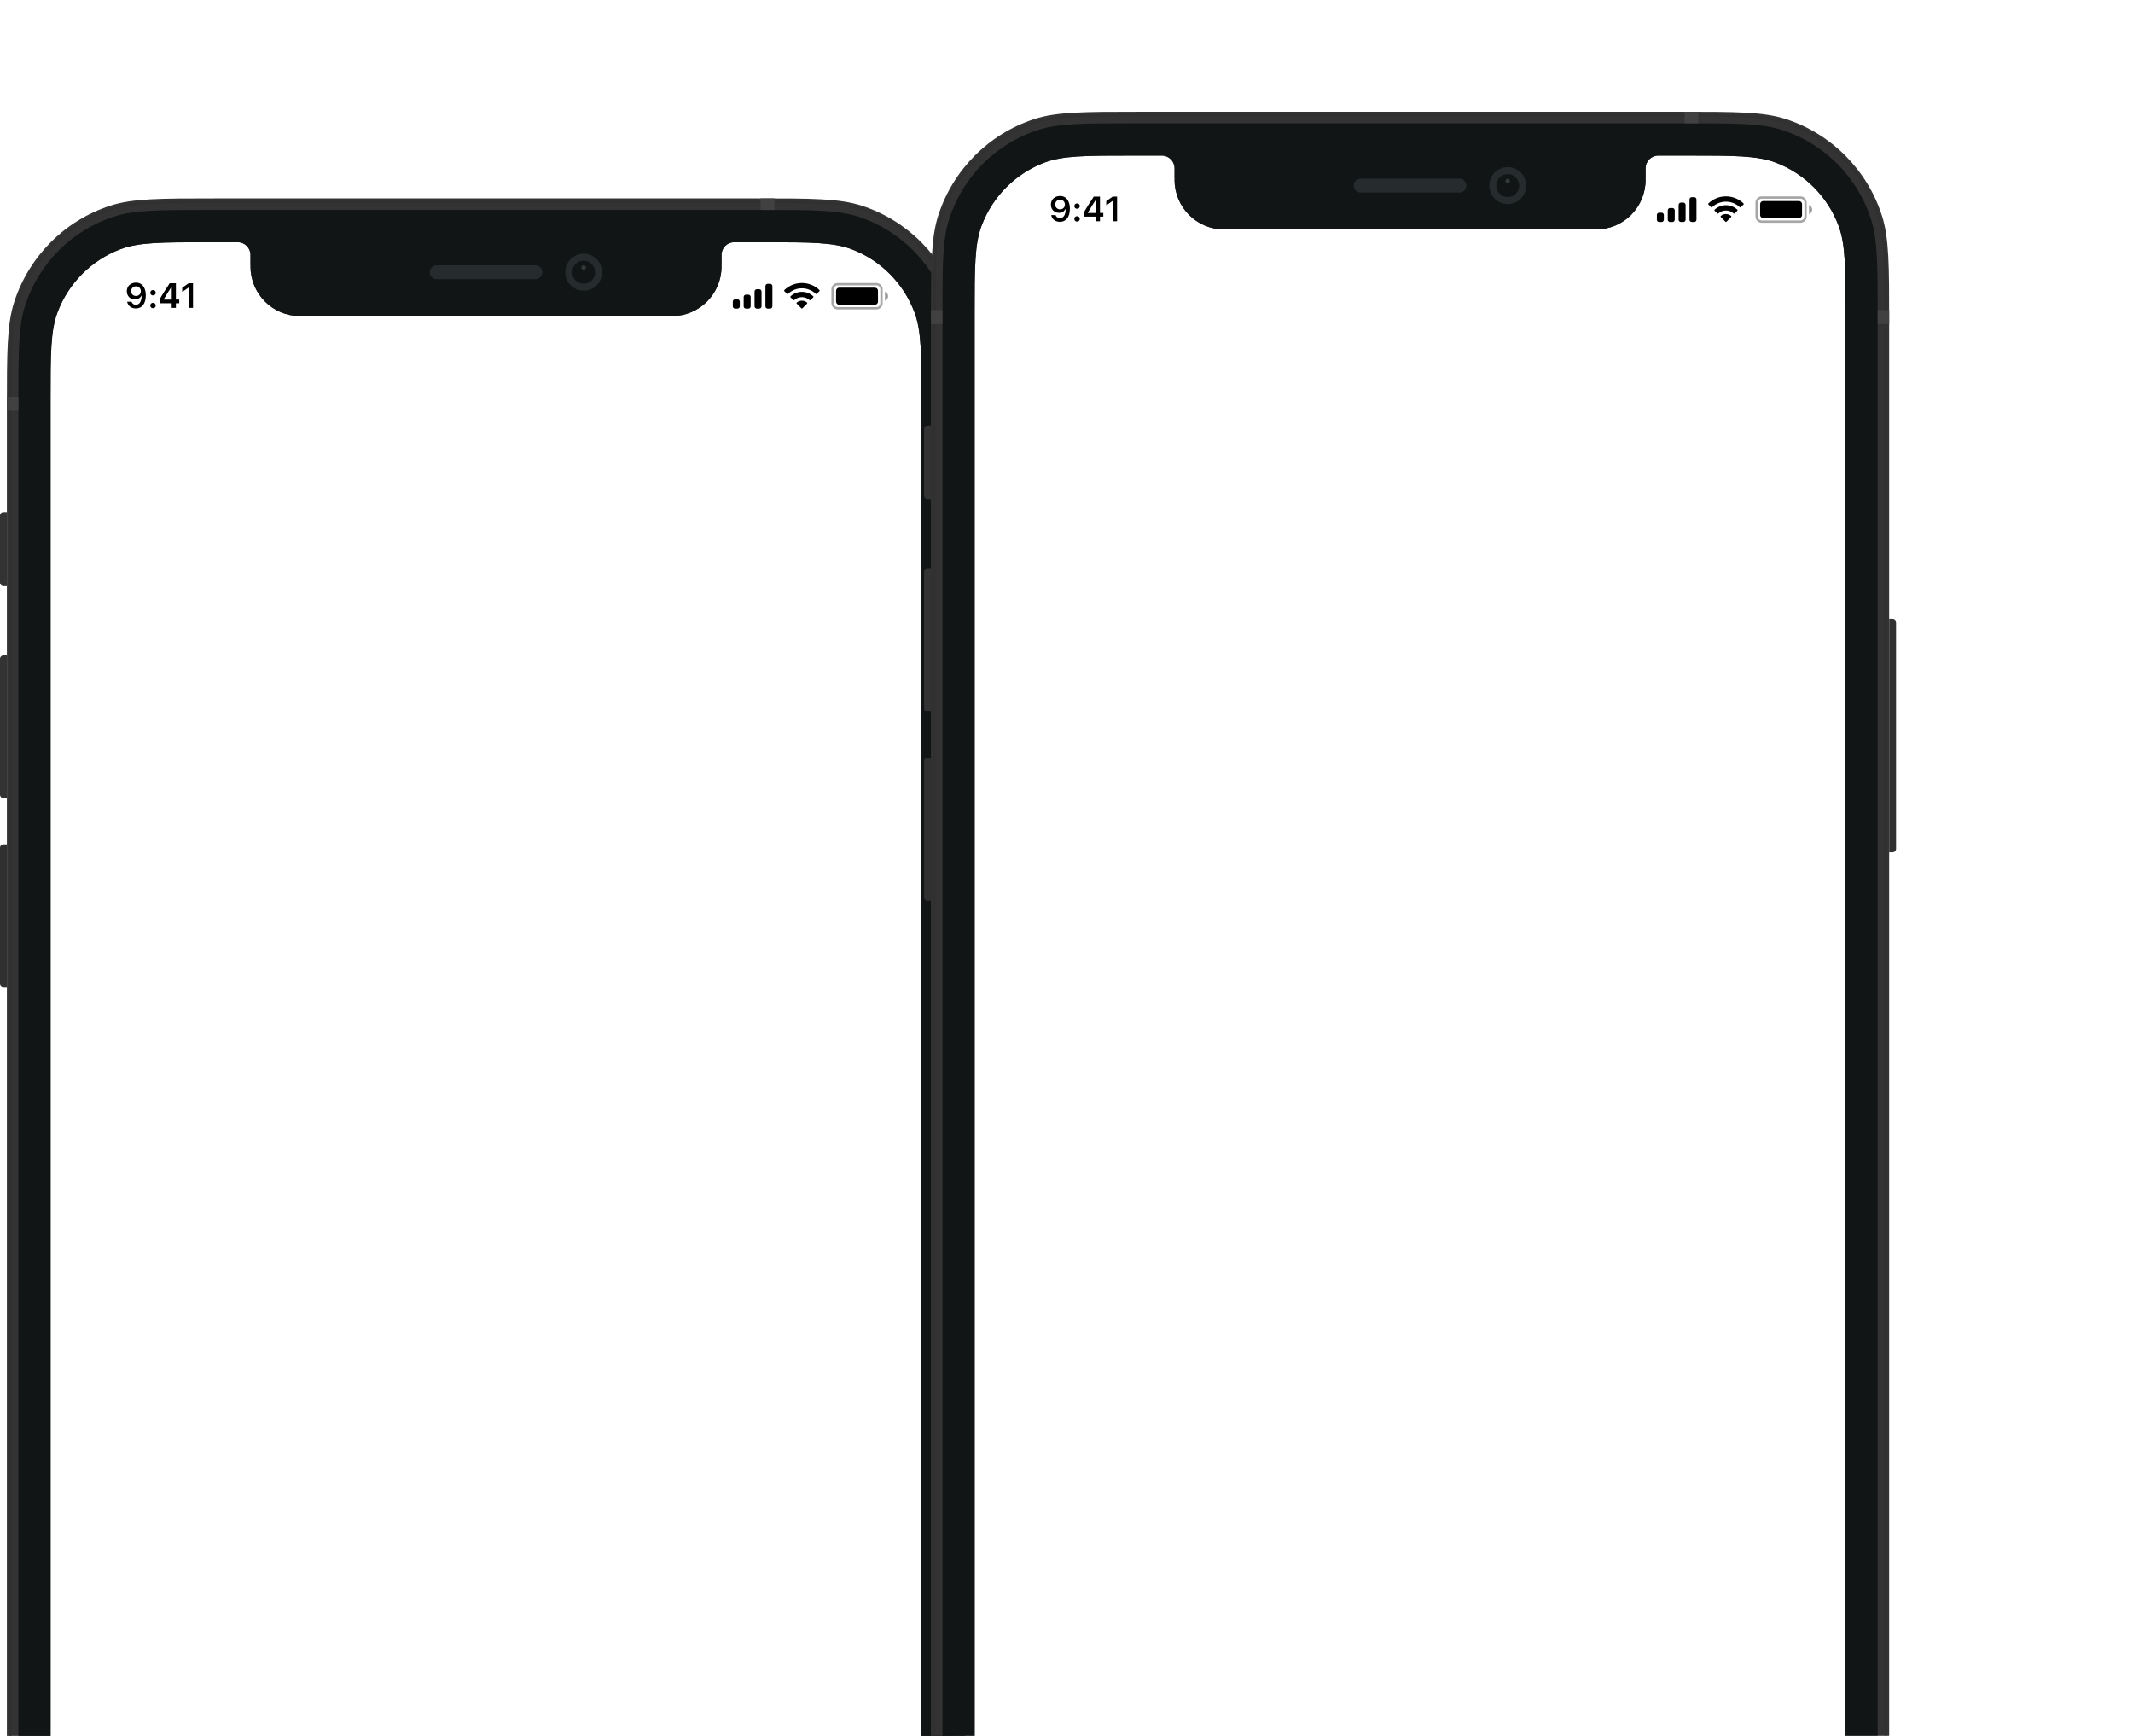 <svg width="688" height="560" viewBox="0 0 688 560" fill="none" xmlns="http://www.w3.org/2000/svg">
<g clip-path="url(#clip0_60_1885)">
<g clip-path="url(#clip1_60_1885)">
<rect width="281.69" height="609.953" transform="translate(15.775 78.272)" fill="white"/>
<path opacity="0.35" d="M268.545 93.296C268.545 92.397 269.273 91.668 270.172 91.668H282.692C283.591 91.668 284.319 92.397 284.319 93.296V97.803C284.319 98.702 283.591 99.43 282.692 99.43H270.172C269.273 99.43 268.545 98.702 268.545 97.803V93.296Z" stroke="black" stroke-width="0.751"/>
<path opacity="0.4" d="M285.446 94.047V97.052C286.051 96.797 286.444 96.205 286.444 95.549C286.444 94.894 286.051 94.302 285.446 94.047Z" fill="black"/>
<path d="M269.671 93.797C269.671 93.243 270.12 92.795 270.673 92.795H282.191C282.744 92.795 283.193 93.243 283.193 93.797V97.302C283.193 97.855 282.744 98.304 282.191 98.304H270.673C270.12 98.304 269.671 97.855 269.671 97.302V93.797Z" fill="black"/>
<path fill-rule="evenodd" clip-rule="evenodd" d="M258.652 93.001C260.316 93.001 261.917 93.641 263.124 94.788C263.214 94.876 263.36 94.875 263.449 94.785L264.317 93.909C264.363 93.863 264.388 93.802 264.388 93.737C264.387 93.673 264.361 93.612 264.315 93.567C261.149 90.532 256.154 90.532 252.988 93.567C252.942 93.612 252.916 93.673 252.915 93.737C252.915 93.802 252.94 93.863 252.985 93.909L253.854 94.785C253.943 94.875 254.089 94.876 254.18 94.788C255.386 93.641 256.987 93.001 258.652 93.001ZM258.652 95.853C259.566 95.853 260.448 96.192 261.126 96.806C261.218 96.893 261.362 96.891 261.452 96.802L262.319 95.926C262.365 95.88 262.39 95.817 262.39 95.752C262.389 95.688 262.362 95.626 262.316 95.581C260.251 93.661 257.054 93.661 254.99 95.581C254.943 95.626 254.917 95.688 254.916 95.753C254.915 95.817 254.941 95.88 254.987 95.926L255.854 96.802C255.943 96.891 256.088 96.893 256.179 96.806C256.857 96.193 257.738 95.853 258.652 95.853ZM260.389 97.771C260.391 97.836 260.365 97.898 260.319 97.944L258.818 99.458C258.774 99.503 258.714 99.528 258.652 99.528C258.589 99.528 258.529 99.503 258.485 99.458L256.985 97.944C256.938 97.898 256.913 97.836 256.914 97.771C256.916 97.706 256.944 97.644 256.992 97.601C257.95 96.79 259.354 96.79 260.312 97.601C260.36 97.644 260.388 97.706 260.389 97.771Z" fill="black"/>
<path fill-rule="evenodd" clip-rule="evenodd" d="M248.388 91.543H247.637C247.222 91.543 246.886 91.879 246.886 92.294V98.804C246.886 99.219 247.222 99.555 247.637 99.555H248.388C248.803 99.555 249.139 99.219 249.139 98.804V92.294C249.139 91.879 248.803 91.543 248.388 91.543ZM244.131 93.296H244.883C245.297 93.296 245.634 93.632 245.634 94.047V98.804C245.634 99.219 245.297 99.555 244.883 99.555H244.131C243.717 99.555 243.38 99.219 243.38 98.804V94.047C243.38 93.632 243.717 93.296 244.131 93.296ZM241.377 95.048H240.626C240.211 95.048 239.875 95.385 239.875 95.8V98.804C239.875 99.219 240.211 99.555 240.626 99.555H241.377C241.792 99.555 242.128 99.219 242.128 98.804V95.8C242.128 95.385 241.792 95.048 241.377 95.048ZM237.872 96.551H237.12C236.706 96.551 236.369 96.887 236.369 97.302V98.804C236.369 99.219 236.706 99.555 237.12 99.555H237.872C238.286 99.555 238.623 99.219 238.623 98.804V97.302C238.623 96.887 238.286 96.551 237.872 96.551Z" fill="black"/>
<path d="M43.809 99.498C45.828 99.498 47.028 97.919 47.028 95.245C47.028 94.238 46.835 93.391 46.466 92.736C45.933 91.718 45.014 91.168 43.853 91.168C42.125 91.168 40.904 92.329 40.904 93.957C40.904 95.487 42.004 96.598 43.517 96.598C44.447 96.598 45.201 96.164 45.575 95.41H45.592C45.592 95.41 45.614 95.41 45.619 95.41C45.63 95.41 45.669 95.41 45.669 95.41C45.669 97.225 44.981 98.309 43.82 98.309C43.138 98.309 42.61 97.935 42.428 97.336H41.014C41.251 98.639 42.356 99.498 43.809 99.498ZM43.858 95.471C42.945 95.471 42.296 94.821 42.296 93.913C42.296 93.028 42.978 92.351 43.864 92.351C44.75 92.351 45.432 93.039 45.432 93.936C45.432 94.821 44.766 95.471 43.858 95.471Z" fill="black"/>
<path d="M49.349 99.421C49.872 99.421 50.23 99.047 50.23 98.552C50.23 98.051 49.872 97.682 49.349 97.682C48.832 97.682 48.469 98.051 48.469 98.552C48.469 99.047 48.832 99.421 49.349 99.421ZM49.349 95.294C49.872 95.294 50.23 94.926 50.23 94.431C50.23 93.93 49.872 93.561 49.349 93.561C48.832 93.561 48.469 93.93 48.469 94.431C48.469 94.926 48.832 95.294 49.349 95.294Z" fill="black"/>
<path d="M55.38 99.305H56.739V97.825H57.811V96.626H56.739V91.366H54.736C53.333 93.479 52.216 95.245 51.501 96.56V97.825H55.38V99.305ZM52.816 96.576C53.74 94.948 54.565 93.644 55.325 92.522H55.402V96.659H52.816V96.576Z" fill="black"/>
<path d="M60.838 99.305H62.257V91.366H60.843L58.769 92.819V94.183L60.744 92.797H60.838V99.305Z" fill="black"/>
</g>
<path d="M311.294 227.717H312.406C313.02 227.717 313.517 228.217 313.517 228.834V301.762C313.517 302.379 313.02 302.879 312.406 302.879H311.294V227.717Z" fill="#303030"/>
<path d="M2.223 318.506L1.111 318.506C0.497 318.506 -0.001 318.006 -0.001 317.39L-0.001 273.484C-0.001 272.867 0.497 272.368 1.111 272.368L2.223 272.368L2.223 318.506Z" fill="#303030"/>
<path d="M2.223 257.484L1.111 257.484C0.497 257.484 -0.001 256.984 -0.001 256.368L-0.001 212.462C-0.001 211.845 0.497 211.346 1.111 211.346L2.223 211.346L2.223 257.484Z" fill="#333333"/>
<path d="M2.223 189.021L1.111 189.021C0.497 189.021 -0.001 188.521 -0.001 187.904L-0.001 166.323C-0.001 165.707 0.497 165.207 1.111 165.207L2.223 165.207L2.223 189.021Z" fill="#333333"/>
<path fill-rule="evenodd" clip-rule="evenodd" d="M4.58 97.424C2.223 104.71 2.223 113.713 2.223 131.719V634.778C2.223 652.785 2.223 661.788 4.58 669.074C9.346 683.8 20.845 695.345 35.512 700.13C42.769 702.498 51.736 702.498 69.67 702.498H243.846C261.78 702.498 270.747 702.498 278.004 700.13C292.671 695.345 304.17 683.8 308.936 669.074C311.293 661.788 311.293 652.785 311.293 634.778V131.719C311.293 113.713 311.293 104.71 308.936 97.424C304.17 82.698 292.671 71.152 278.004 66.367C270.747 64 261.78 64 243.846 64H69.67C51.736 64 42.769 64 35.512 66.367C20.845 71.152 9.346 82.698 4.58 97.424ZM80.788 82.232V85.581L80.841 85.579L80.788 85.953C80.788 94.789 87.922 101.953 96.723 101.953H216.794C225.595 101.953 232.729 94.789 232.729 85.953L232.676 85.579L232.729 85.581V82.232C232.729 79.972 234.554 78.139 236.805 78.139L246.352 78.139C261.276 78.139 268.738 78.139 274.69 80.397C284.044 83.946 291.428 91.36 294.963 100.752C297.211 106.727 297.211 114.22 297.211 129.204V637.294C297.211 652.278 297.211 659.77 294.963 665.746C291.428 675.138 284.044 682.552 274.69 686.101C268.738 688.358 261.276 688.358 246.352 688.358H67.165C52.241 688.358 44.779 688.358 38.827 686.101C29.473 682.552 22.089 675.138 18.554 665.746C16.305 659.77 16.305 652.278 16.305 637.294V129.204C16.305 114.22 16.305 106.727 18.554 100.752C22.089 91.36 29.473 83.946 38.827 80.397C44.779 78.139 52.241 78.139 67.165 78.139L76.712 78.139C78.963 78.139 80.788 79.972 80.788 82.232Z" fill="#333333"/>
<path fill-rule="evenodd" clip-rule="evenodd" d="M244.143 65.488H69.374C51.658 65.488 42.976 65.498 35.97 67.783C21.755 72.421 10.61 83.611 5.991 97.884C3.714 104.917 3.705 113.635 3.705 131.422V635.076C3.705 652.863 3.714 661.58 5.991 668.614C10.61 682.887 21.755 694.077 35.97 698.715C42.976 701 51.658 701.009 69.374 701.009H244.143C261.859 701.009 270.541 701 277.547 698.715C291.762 694.077 302.907 682.887 307.526 668.614C309.803 661.58 309.812 652.863 309.812 635.076V131.422C309.812 113.635 309.803 104.917 307.526 97.884C302.907 83.611 291.762 72.421 277.547 67.783C270.541 65.498 261.859 65.488 244.143 65.488ZM5.286 97.654C2.964 104.828 2.964 113.692 2.964 131.422V635.076C2.964 652.805 2.964 661.67 5.286 668.844C9.978 683.344 21.3 694.711 35.741 699.422C42.886 701.754 51.715 701.754 69.374 701.754H244.143C261.801 701.754 270.63 701.754 277.776 699.422C292.217 694.711 303.539 683.344 308.231 668.844C310.553 661.67 310.553 652.805 310.553 635.076V131.422C310.553 113.692 310.553 104.828 308.231 97.654C303.539 83.154 292.217 71.786 277.776 67.075C270.63 64.744 261.801 64.744 244.143 64.744H69.374C51.715 64.744 42.886 64.744 35.741 67.075C21.3 71.786 9.978 83.154 5.286 97.654Z" fill="#303030"/>
<path fill-rule="evenodd" clip-rule="evenodd" d="M8.107 98.573C5.93 105.299 5.93 113.61 5.93 130.231V636.266C5.93 652.888 5.93 661.198 8.107 667.924C12.506 681.517 23.12 692.175 36.659 696.591C43.358 698.777 51.635 698.777 68.189 698.777H245.331C261.885 698.777 270.162 698.777 276.861 696.591C290.4 692.175 301.014 681.517 305.413 667.924C307.59 661.198 307.59 652.888 307.59 636.266V130.231C307.59 113.61 307.59 105.299 305.413 98.573C301.014 84.98 290.4 74.323 276.861 69.906C270.162 67.721 261.885 67.721 245.331 67.721H68.189C51.635 67.721 43.358 67.721 36.659 69.906C23.12 74.323 12.506 84.98 8.107 98.573ZM80.789 82.232V85.581L80.842 85.579L80.789 85.953C80.789 94.789 87.923 101.953 96.724 101.953H216.795C225.596 101.953 232.73 94.789 232.73 85.953L232.677 85.579L232.73 85.581V82.232C232.73 79.972 234.555 78.139 236.806 78.139L246.353 78.139C261.277 78.139 268.739 78.139 274.691 80.397C284.045 83.946 291.429 91.36 294.964 100.752C297.213 106.727 297.213 114.22 297.213 129.204V637.293C297.213 652.278 297.213 659.77 294.964 665.746C291.429 675.138 284.045 682.552 274.691 686.101C268.739 688.358 261.277 688.358 246.353 688.358H67.166C52.242 688.358 44.78 688.358 38.828 686.101C29.474 682.552 22.09 675.138 18.555 665.746C16.306 659.77 16.306 652.278 16.306 637.293V129.204C16.306 114.22 16.306 106.727 18.555 100.752C22.09 91.36 29.474 83.946 38.828 80.397C44.78 78.139 52.242 78.139 67.166 78.139L76.713 78.139C78.964 78.139 80.789 79.972 80.789 82.232Z" fill="#121515"/>
<rect x="245.33" y="64" width="4.447" height="3.721" fill="#414141"/>
<rect x="307.589" y="127.999" width="3.706" height="4.465" fill="#414141"/>
<rect x="2.224" y="127.999" width="3.706" height="4.465" fill="#414141"/>
<path fill-rule="evenodd" clip-rule="evenodd" d="M188.259 93.767C191.534 93.767 194.188 91.101 194.188 87.814C194.188 84.525 191.534 81.86 188.259 81.86C184.984 81.86 182.33 84.525 182.33 87.814C182.33 91.101 184.984 93.767 188.259 93.767Z" fill="#262C2D"/>
<path fill-rule="evenodd" clip-rule="evenodd" d="M188.258 91.534C190.305 91.534 191.964 89.868 191.964 87.814C191.964 85.758 190.305 84.093 188.258 84.093C186.212 84.093 184.552 85.758 184.552 87.814C184.552 89.868 186.212 91.534 188.258 91.534Z" fill="#121515"/>
<path opacity="0.4" fill-rule="evenodd" clip-rule="evenodd" d="M188.26 87.07C188.669 87.07 189.001 86.737 189.001 86.325C189.001 85.914 188.669 85.581 188.26 85.581C187.85 85.581 187.518 85.914 187.518 86.325C187.518 86.737 187.85 87.07 188.26 87.07Z" fill="#636F73"/>
<path fill-rule="evenodd" clip-rule="evenodd" d="M138.601 87.813C138.601 86.581 139.6 85.581 140.833 85.581H172.686C173.919 85.581 174.918 86.581 174.918 87.813C174.918 89.046 173.919 90.046 172.686 90.046H140.833C139.6 90.046 138.601 89.046 138.601 87.813Z" fill="#262C2D"/>
<g filter="url(#filter0_dd_60_1885)">
<g clip-path="url(#clip2_60_1885)">
<rect width="281.69" height="609.953" transform="translate(277.775 14.272)" fill="white"/>
<path opacity="0.35" d="M530.545 29.296C530.545 28.397 531.273 27.668 532.172 27.668H544.692C545.591 27.668 546.319 28.397 546.319 29.296V33.803C546.319 34.702 545.591 35.43 544.692 35.43H532.172C531.273 35.43 530.545 34.702 530.545 33.803V29.296Z" stroke="black" stroke-width="0.751"/>
<path opacity="0.4" d="M547.446 30.047V33.051C548.051 32.797 548.444 32.205 548.444 31.549C548.444 30.893 548.051 30.301 547.446 30.047Z" fill="black"/>
<path d="M531.671 29.797C531.671 29.243 532.12 28.795 532.673 28.795H544.191C544.744 28.795 545.193 29.243 545.193 29.797V33.302C545.193 33.855 544.744 34.303 544.191 34.303H532.673C532.12 34.303 531.671 33.855 531.671 33.302V29.797Z" fill="black"/>
<path fill-rule="evenodd" clip-rule="evenodd" d="M520.652 29.001C522.316 29.001 523.917 29.641 525.124 30.788C525.214 30.876 525.36 30.875 525.449 30.785L526.317 29.909C526.363 29.863 526.388 29.802 526.388 29.737C526.387 29.673 526.361 29.611 526.315 29.566C523.149 26.532 518.154 26.532 514.988 29.566C514.942 29.611 514.916 29.673 514.915 29.737C514.915 29.802 514.94 29.863 514.985 29.909L515.854 30.785C515.943 30.875 516.089 30.877 516.18 30.788C517.386 29.641 518.987 29.001 520.652 29.001ZM520.652 31.852C521.566 31.852 522.448 32.192 523.126 32.806C523.218 32.893 523.362 32.892 523.452 32.802L524.319 31.926C524.365 31.88 524.39 31.817 524.39 31.753C524.389 31.688 524.362 31.626 524.316 31.581C522.251 29.66 519.054 29.66 516.99 31.581C516.943 31.626 516.917 31.688 516.916 31.753C516.915 31.817 516.941 31.88 516.987 31.926L517.854 32.802C517.943 32.892 518.088 32.893 518.179 32.806C518.857 32.193 519.738 31.853 520.652 31.852ZM522.389 33.771C522.391 33.836 522.365 33.898 522.319 33.944L520.818 35.458C520.774 35.503 520.714 35.528 520.652 35.528C520.589 35.528 520.529 35.503 520.485 35.458L518.985 33.944C518.938 33.898 518.913 33.836 518.914 33.771C518.916 33.706 518.944 33.644 518.992 33.601C519.95 32.79 521.354 32.79 522.312 33.601C522.36 33.644 522.388 33.706 522.389 33.771Z" fill="black"/>
<path fill-rule="evenodd" clip-rule="evenodd" d="M510.388 27.543H509.637C509.222 27.543 508.886 27.879 508.886 28.294V34.804C508.886 35.219 509.222 35.556 509.637 35.556H510.388C510.803 35.556 511.139 35.219 511.139 34.804V28.294C511.139 27.879 510.803 27.543 510.388 27.543ZM506.131 29.296H506.883C507.297 29.296 507.634 29.632 507.634 30.047V34.804C507.634 35.219 507.297 35.556 506.883 35.556H506.131C505.717 35.556 505.38 35.219 505.38 34.804V30.047C505.38 29.632 505.717 29.296 506.131 29.296ZM503.377 31.048H502.626C502.211 31.048 501.875 31.385 501.875 31.8V34.804C501.875 35.219 502.211 35.556 502.626 35.556H503.377C503.792 35.556 504.128 35.219 504.128 34.804V31.8C504.128 31.385 503.792 31.048 503.377 31.048ZM499.872 32.551H499.12C498.706 32.551 498.369 32.887 498.369 33.302V34.804C498.369 35.219 498.706 35.556 499.12 35.556H499.872C500.286 35.556 500.623 35.219 500.623 34.804V33.302C500.623 32.887 500.286 32.551 499.872 32.551Z" fill="black"/>
<path d="M305.809 35.498C307.828 35.498 309.028 33.919 309.028 31.245C309.028 30.238 308.835 29.391 308.466 28.736C307.933 27.718 307.014 27.168 305.853 27.168C304.125 27.168 302.904 28.329 302.904 29.957C302.904 31.487 304.004 32.598 305.517 32.598C306.447 32.598 307.201 32.164 307.575 31.41H307.592C307.592 31.41 307.614 31.41 307.619 31.41C307.63 31.41 307.669 31.41 307.669 31.41C307.669 33.225 306.981 34.309 305.82 34.309C305.138 34.309 304.61 33.935 304.428 33.335H303.014C303.251 34.639 304.357 35.498 305.809 35.498ZM305.858 31.47C304.945 31.47 304.296 30.821 304.296 29.913C304.296 29.028 304.978 28.351 305.864 28.351C306.75 28.351 307.432 29.039 307.432 29.935C307.432 30.821 306.766 31.47 305.858 31.47Z" fill="black"/>
<path d="M311.349 35.421C311.872 35.421 312.23 35.047 312.23 34.551C312.23 34.051 311.872 33.682 311.349 33.682C310.832 33.682 310.469 34.051 310.469 34.551C310.469 35.047 310.832 35.421 311.349 35.421ZM311.349 31.294C311.872 31.294 312.23 30.926 312.23 30.43C312.23 29.93 311.872 29.561 311.349 29.561C310.832 29.561 310.469 29.93 310.469 30.43C310.469 30.926 310.832 31.294 311.349 31.294Z" fill="black"/>
<path d="M317.38 35.305H318.739V33.825H319.811V32.626H318.739V27.366H316.736C315.333 29.479 314.216 31.245 313.501 32.56V33.825H317.38V35.305ZM314.816 32.576C315.74 30.948 316.565 29.644 317.325 28.521H317.402V32.659H314.816V32.576Z" fill="black"/>
<path d="M322.838 35.305H324.257V27.366H322.843L320.769 28.819V30.183L322.744 28.797H322.838V35.305Z" fill="black"/>
</g>
<path d="M573.294 163.717H574.406C575.02 163.717 575.517 164.217 575.517 164.834V237.762C575.517 238.379 575.02 238.879 574.406 238.879H573.294V163.717Z" fill="#303030"/>
<path d="M264.223 254.506L263.111 254.506C262.497 254.506 261.999 254.006 261.999 253.39L261.999 209.484C261.999 208.867 262.497 208.368 263.111 208.368L264.223 208.368L264.223 254.506Z" fill="#303030"/>
<path d="M264.223 193.484L263.111 193.484C262.497 193.484 261.999 192.984 261.999 192.368L261.999 148.462C261.999 147.845 262.497 147.346 263.111 147.346L264.223 147.346L264.223 193.484Z" fill="#333333"/>
<path d="M264.223 125.021L263.111 125.021C262.497 125.021 261.999 124.521 261.999 123.904L261.999 102.323C261.999 101.707 262.497 101.207 263.111 101.207L264.223 101.207L264.223 125.021Z" fill="#333333"/>
<path fill-rule="evenodd" clip-rule="evenodd" d="M266.58 33.424C264.223 40.71 264.223 49.713 264.223 67.719V570.778C264.223 588.785 264.223 597.788 266.58 605.074C271.346 619.8 282.845 631.345 297.512 636.13C304.769 638.498 313.736 638.498 331.67 638.498H505.846C523.78 638.498 532.747 638.498 540.004 636.13C554.671 631.345 566.17 619.8 570.936 605.074C573.293 597.788 573.293 588.785 573.293 570.778V67.719C573.293 49.713 573.293 40.71 570.936 33.424C566.17 18.698 554.671 7.152 540.004 2.367C532.747 0 523.78 0 505.846 0H331.67C313.736 0 304.769 0 297.512 2.367C282.845 7.152 271.346 18.698 266.58 33.424ZM342.788 18.232V21.581L342.841 21.579L342.788 21.953C342.788 30.789 349.922 37.953 358.723 37.953H478.794C487.595 37.953 494.729 30.789 494.729 21.953L494.676 21.579L494.729 21.581V18.232C494.729 15.972 496.554 14.139 498.805 14.139L508.352 14.139C523.276 14.139 530.738 14.139 536.69 16.397C546.044 19.946 553.428 27.36 556.963 36.752C559.211 42.727 559.211 50.22 559.211 65.204V573.294C559.211 588.278 559.211 595.77 556.963 601.746C553.428 611.138 546.044 618.552 536.69 622.101C530.738 624.358 523.276 624.358 508.352 624.358H329.165C314.241 624.358 306.779 624.358 300.827 622.101C291.473 618.552 284.089 611.138 280.554 601.746C278.305 595.77 278.305 588.278 278.305 573.294V65.204C278.305 50.22 278.305 42.727 280.554 36.752C284.089 27.36 291.473 19.946 300.827 16.397C306.779 14.139 314.241 14.139 329.165 14.139L338.711 14.139C340.963 14.139 342.788 15.972 342.788 18.232Z" fill="#333333"/>
<path fill-rule="evenodd" clip-rule="evenodd" d="M506.143 1.488H331.374C313.658 1.488 304.976 1.498 297.97 3.783C283.755 8.421 272.61 19.611 267.991 33.884C265.714 40.917 265.705 49.635 265.705 67.422V571.076C265.705 588.863 265.714 597.58 267.991 604.614C272.61 618.887 283.755 630.077 297.97 634.715C304.976 637 313.658 637.009 331.374 637.009H506.143C523.859 637.009 532.541 637 539.547 634.715C553.762 630.077 564.907 618.887 569.526 604.614C571.803 597.58 571.812 588.863 571.812 571.076V67.422C571.812 49.635 571.803 40.917 569.526 33.884C564.907 19.611 553.762 8.421 539.547 3.783C532.541 1.498 523.859 1.488 506.143 1.488ZM267.286 33.654C264.964 40.828 264.964 49.693 264.964 67.422V571.076C264.964 588.805 264.964 597.67 267.286 604.844C271.978 619.344 283.3 630.711 297.741 635.423C304.886 637.754 313.716 637.754 331.374 637.754H506.143C523.801 637.754 532.63 637.754 539.776 635.423C554.217 630.711 565.539 619.344 570.231 604.844C572.553 597.67 572.553 588.805 572.553 571.076V67.422C572.553 49.693 572.553 40.828 570.231 33.654C565.539 19.154 554.217 7.787 539.776 3.075C532.63 0.744 523.801 0.744 506.143 0.744H331.374C313.716 0.744 304.886 0.744 297.741 3.075C283.3 7.787 271.978 19.154 267.286 33.654Z" fill="#303030"/>
<path fill-rule="evenodd" clip-rule="evenodd" d="M270.107 34.573C267.93 41.299 267.93 49.61 267.93 66.231V572.266C267.93 588.888 267.93 597.198 270.107 603.924C274.506 617.517 285.12 628.175 298.659 632.591C305.358 634.777 313.635 634.777 330.189 634.777H507.331C523.885 634.777 532.162 634.777 538.861 632.591C552.4 628.175 563.014 617.517 567.413 603.924C569.59 597.198 569.59 588.888 569.59 572.266V66.231C569.59 49.61 569.59 41.299 567.413 34.573C563.014 20.98 552.4 10.323 538.861 5.906C532.162 3.721 523.885 3.721 507.331 3.721H330.189C313.635 3.721 305.358 3.721 298.659 5.906C285.12 10.323 274.506 20.98 270.107 34.573ZM342.789 18.232V21.581L342.842 21.579L342.789 21.953C342.789 30.789 349.923 37.953 358.724 37.953H478.795C487.596 37.953 494.73 30.789 494.73 21.953L494.677 21.579L494.73 21.581V18.232C494.73 15.972 496.555 14.139 498.806 14.139L508.353 14.139C523.277 14.139 530.739 14.139 536.691 16.397C546.045 19.946 553.429 27.36 556.964 36.752C559.213 42.727 559.213 50.22 559.213 65.204V573.293C559.213 588.278 559.213 595.77 556.964 601.746C553.429 611.138 546.045 618.552 536.691 622.101C530.739 624.358 523.277 624.358 508.353 624.358H329.166C314.242 624.358 306.78 624.358 300.828 622.101C291.474 618.552 284.09 611.138 280.555 601.746C278.306 595.77 278.306 588.278 278.306 573.293V65.204C278.306 50.22 278.306 42.727 280.555 36.752C284.09 27.36 291.474 19.946 300.828 16.397C306.78 14.139 314.242 14.139 329.166 14.139L338.713 14.139C340.964 14.139 342.789 15.972 342.789 18.232Z" fill="#121515"/>
<rect x="507.33" width="4.447" height="3.721" fill="#414141"/>
<rect x="569.589" y="63.998" width="3.706" height="4.465" fill="#414141"/>
<rect x="264.224" y="63.998" width="3.706" height="4.465" fill="#414141"/>
<path fill-rule="evenodd" clip-rule="evenodd" d="M450.259 29.767C453.534 29.767 456.188 27.101 456.188 23.814C456.188 20.526 453.534 17.86 450.259 17.86C446.984 17.86 444.33 20.526 444.33 23.814C444.33 27.101 446.984 29.767 450.259 29.767Z" fill="#262C2D"/>
<path fill-rule="evenodd" clip-rule="evenodd" d="M450.258 27.534C452.305 27.534 453.964 25.868 453.964 23.813C453.964 21.759 452.305 20.093 450.258 20.093C448.212 20.093 446.552 21.759 446.552 23.813C446.552 25.868 448.212 27.534 450.258 27.534Z" fill="#121515"/>
<path opacity="0.4" fill-rule="evenodd" clip-rule="evenodd" d="M450.259 23.07C450.669 23.07 451.001 22.737 451.001 22.325C451.001 21.914 450.669 21.581 450.259 21.581C449.85 21.581 449.518 21.914 449.518 22.325C449.518 22.737 449.85 23.07 450.259 23.07Z" fill="#636F73"/>
<path fill-rule="evenodd" clip-rule="evenodd" d="M400.601 23.813C400.601 22.581 401.6 21.581 402.833 21.581H434.686C435.919 21.581 436.918 22.581 436.918 23.813C436.918 25.046 435.919 26.046 434.686 26.046H402.833C401.6 26.046 400.601 25.046 400.601 23.813Z" fill="#262C2D"/>
</g>
</g>
<defs>
<filter id="filter0_dd_60_1885" x="240.966" y="-21.033" width="404.132" height="730.141" filterUnits="userSpaceOnUse" color-interpolation-filters="sRGB">
<feFlood flood-opacity="0" result="BackgroundImageFix"/>
<feColorMatrix in="SourceAlpha" type="matrix" values="0 0 0 0 0 0 0 0 0 0 0 0 0 0 0 0 0 0 127 0" result="hardAlpha"/>
<feMorphology radius="1.502" operator="erode" in="SourceAlpha" result="effect1_dropShadow_60_1885"/>
<feOffset dx="12.019" dy="12.019"/>
<feGaussianBlur stdDeviation="12.019"/>
<feColorMatrix type="matrix" values="0 0 0 0 0.063 0 0 0 0 0.094 0 0 0 0 0.157 0 0 0 0.08 0"/>
<feBlend mode="normal" in2="BackgroundImageFix" result="effect1_dropShadow_60_1885"/>
<feColorMatrix in="SourceAlpha" type="matrix" values="0 0 0 0 0 0 0 0 0 0 0 0 0 0 0 0 0 0 127 0" result="hardAlpha"/>
<feMorphology radius="3.005" operator="erode" in="SourceAlpha" result="effect2_dropShadow_60_1885"/>
<feOffset dx="24.038" dy="24.038"/>
<feGaussianBlur stdDeviation="24.038"/>
<feColorMatrix type="matrix" values="0 0 0 0 0.063 0 0 0 0 0.094 0 0 0 0 0.157 0 0 0 0.2 0"/>
<feBlend mode="normal" in2="effect1_dropShadow_60_1885" result="effect2_dropShadow_60_1885"/>
<feBlend mode="normal" in="SourceGraphic" in2="effect2_dropShadow_60_1885" result="shape"/>
</filter>
<clipPath id="clip0_60_1885">
<rect width="720" height="560" fill="white"/>
</clipPath>
<clipPath id="clip1_60_1885">
<rect width="281.69" height="609.953" fill="white" transform="translate(15.775 78.272)"/>
</clipPath>
<clipPath id="clip2_60_1885">
<rect width="281.69" height="609.953" fill="white" transform="translate(277.775 14.272)"/>
</clipPath>
</defs>
</svg>
